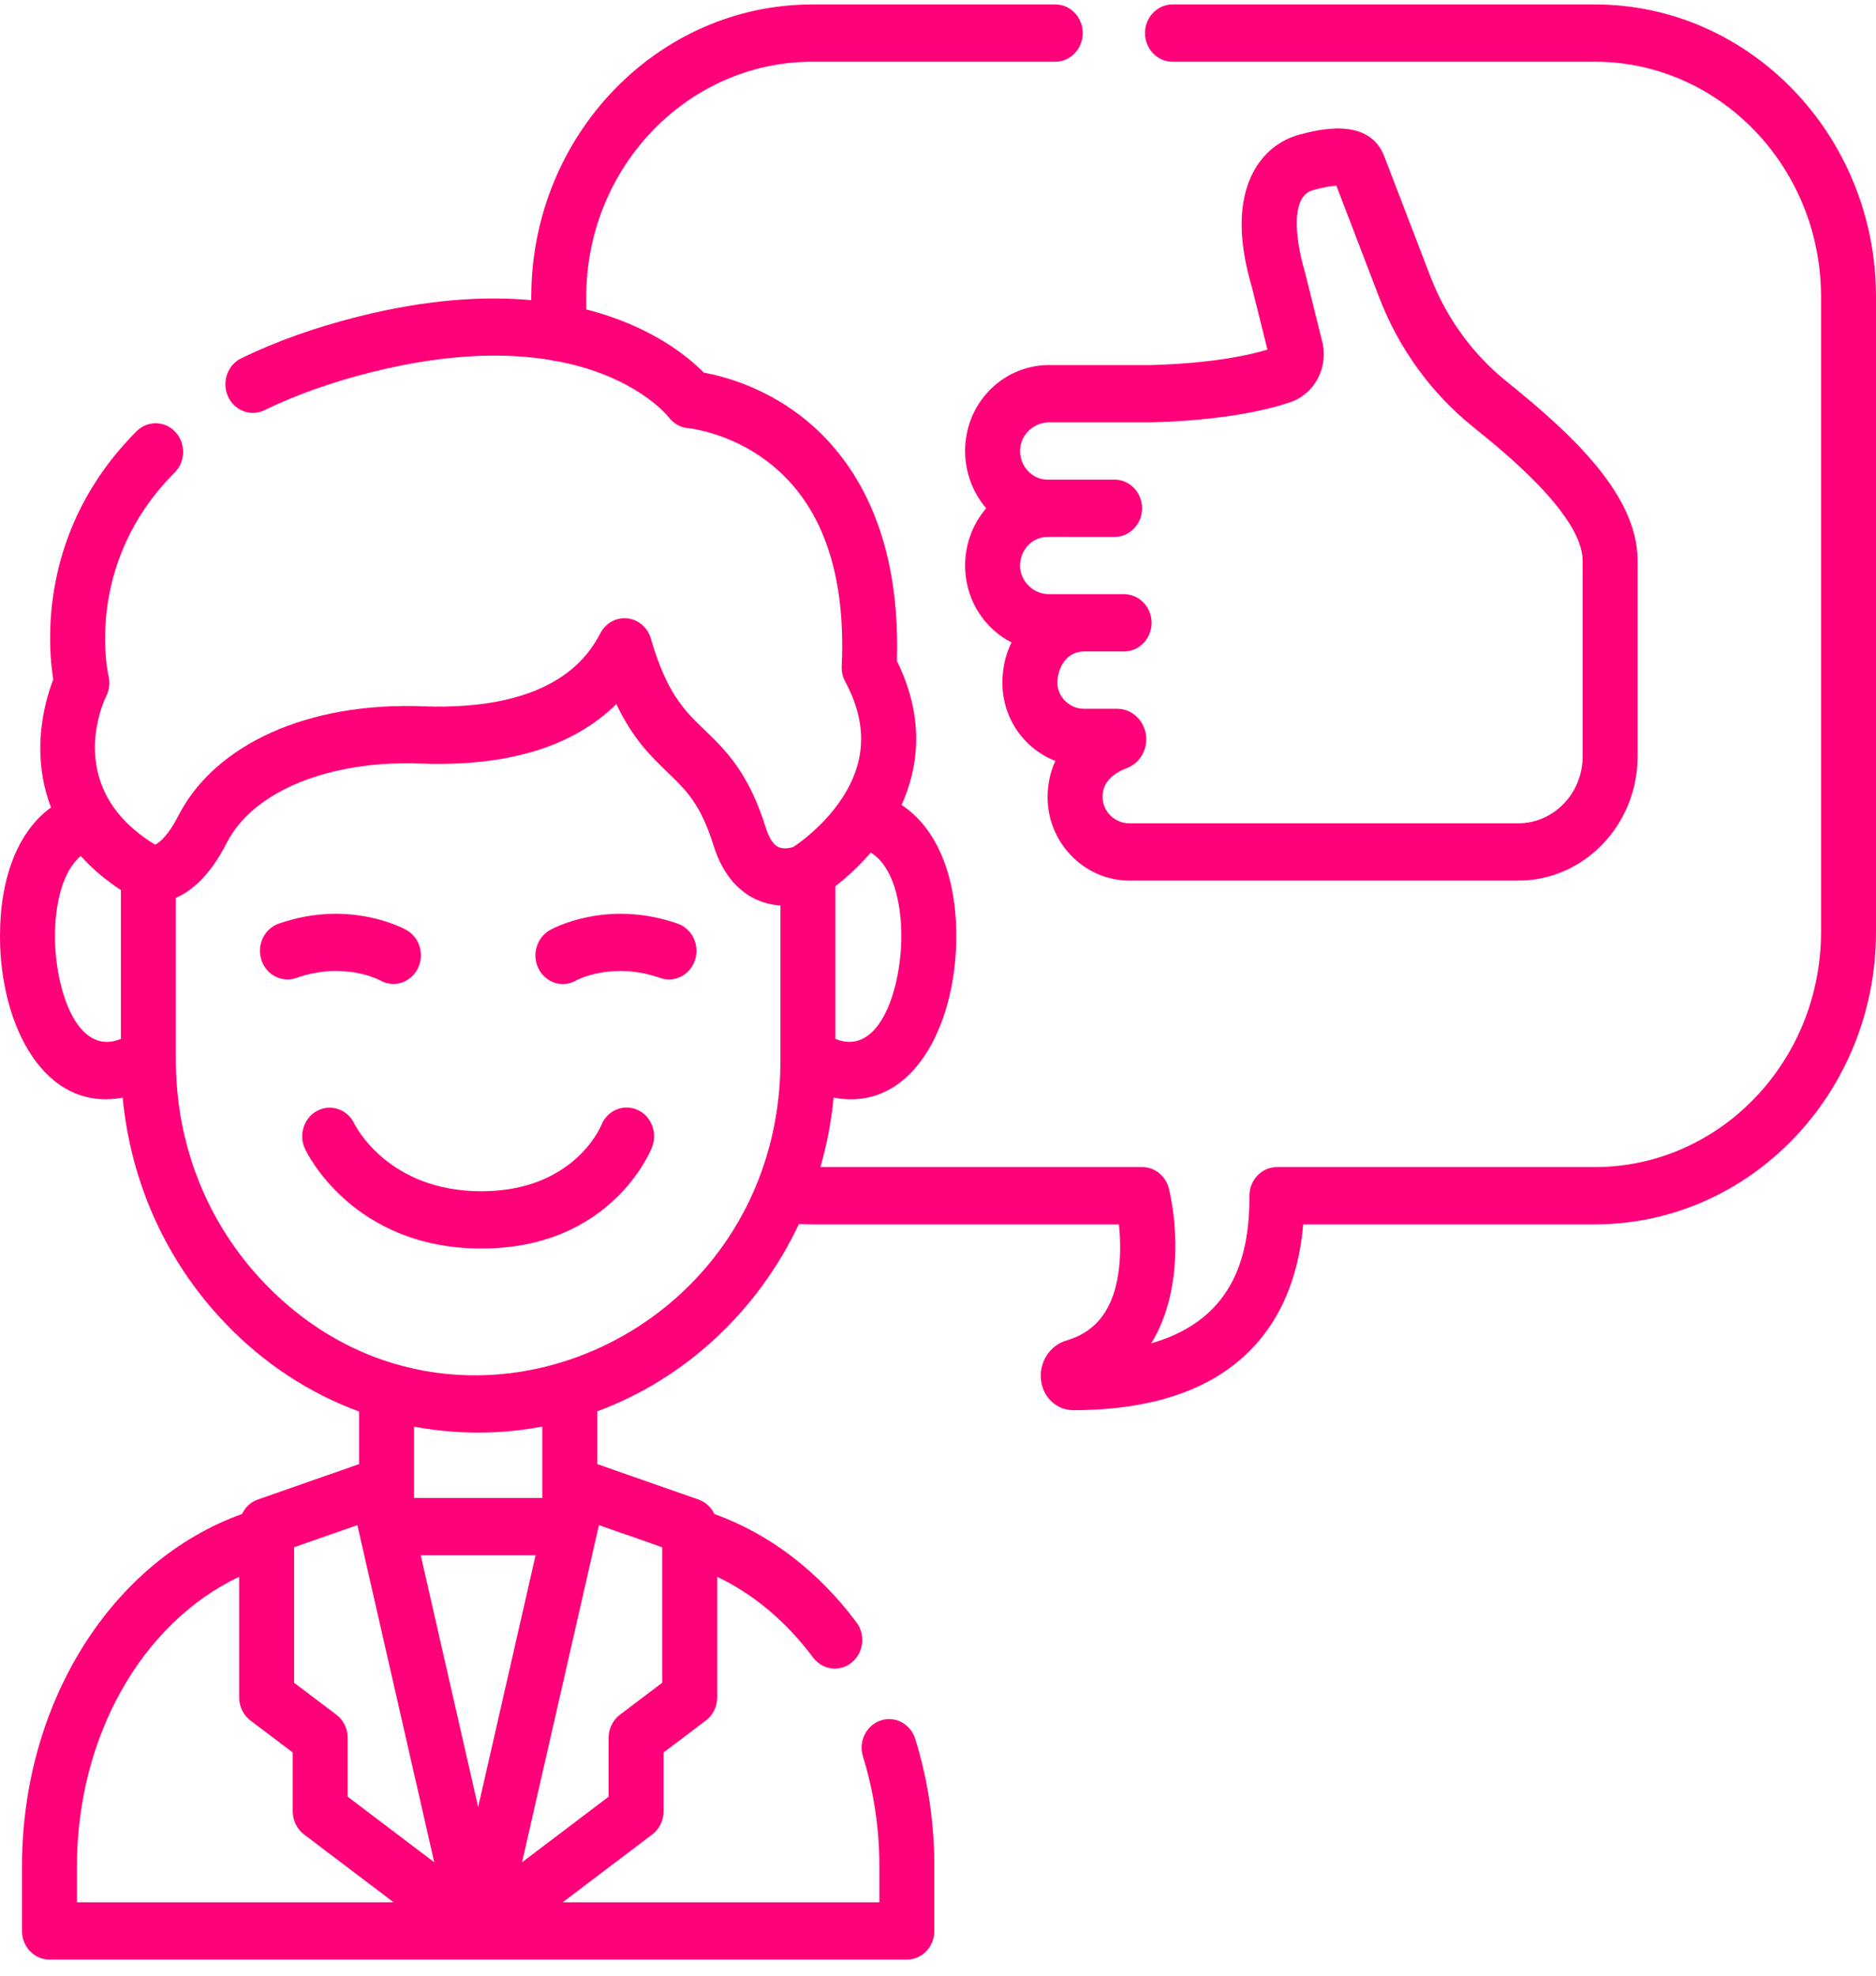 <svg width="75" height="79" viewBox="0 0 75 79" fill="none" xmlns="http://www.w3.org/2000/svg">
<path d="M25.467 44.358C24.905 44.12 24.266 44.397 24.038 44.983C23.993 45.09 22.905 47.62 19.247 47.62C15.548 47.62 14.228 45.045 14.164 44.915C13.895 44.351 13.24 44.119 12.698 44.395C12.153 44.673 11.927 45.358 12.193 45.927C12.269 46.089 14.117 49.909 19.247 49.909C24.43 49.909 26.005 46.021 26.069 45.855C26.297 45.27 26.029 44.596 25.467 44.358Z" fill="#FF0178"/>
<path d="M15.21 39.196C15.375 39.288 15.553 39.332 15.728 39.332C16.116 39.332 16.493 39.116 16.692 38.736C16.984 38.181 16.788 37.486 16.256 37.183C16.165 37.13 13.993 35.923 11.141 36.924C10.566 37.125 10.257 37.775 10.45 38.374C10.644 38.973 11.267 39.295 11.842 39.094C13.738 38.428 15.134 39.155 15.21 39.196Z" fill="#FF0178"/>
<path d="M27.096 36.924C24.244 35.923 22.072 37.13 21.981 37.183C21.449 37.486 21.248 38.184 21.539 38.739C21.74 39.12 22.115 39.337 22.503 39.337C22.68 39.337 22.859 39.292 23.026 39.197C23.084 39.165 24.486 38.424 26.395 39.094C26.97 39.295 27.593 38.973 27.787 38.374C27.98 37.775 27.671 37.125 27.096 36.924Z" fill="#FF0178"/>
<path d="M41.942 14.593C40.144 14.593 38.671 16.029 38.587 17.862C38.545 18.791 38.866 19.664 39.426 20.317C38.866 20.971 38.545 21.843 38.587 22.773C38.646 24.055 39.385 25.144 40.44 25.682C40.199 26.162 40.074 26.711 40.076 27.311C40.08 28.732 40.962 29.947 42.192 30.415C41.999 30.834 41.894 31.297 41.883 31.794C41.864 32.681 42.188 33.525 42.794 34.17C43.409 34.825 44.263 35.201 45.137 35.201H60.701C63.331 35.201 65.47 32.971 65.47 30.231V22.421C65.47 19.825 62.953 17.441 60.232 15.25C58.872 14.155 57.818 12.702 57.183 11.047L55.35 6.272C54.742 4.628 52.634 5.197 51.939 5.385C51.158 5.596 50.509 6.122 50.111 6.866C49.5 8.012 49.483 9.576 50.059 11.517L50.67 13.975C49.227 14.413 47.371 14.554 46.029 14.594L41.942 14.593ZM46.075 16.883C47.637 16.837 49.861 16.661 51.587 16.077C52.557 15.749 53.116 14.687 52.861 13.66L52.18 10.916C52.175 10.898 52.17 10.88 52.165 10.862C51.857 9.834 51.507 7.866 52.49 7.601C52.97 7.472 53.259 7.431 53.425 7.421L55.142 11.898C55.923 13.932 57.218 15.718 58.888 17.062C60.087 18.028 63.273 20.593 63.273 22.421V30.231C63.273 31.709 62.119 32.911 60.701 32.911H45.137C44.575 32.911 44.067 32.433 44.08 31.845C44.084 31.653 44.096 31.067 45.06 30.699C45.593 30.494 45.908 29.922 45.809 29.339C45.709 28.755 45.223 28.332 44.654 28.332H43.315C42.762 28.332 42.273 27.851 42.273 27.303C42.273 26.753 42.592 26.041 43.349 26.041C43.356 26.041 44.939 26.042 44.939 26.042C45.546 26.042 46.038 25.529 46.038 24.897C46.038 24.265 45.546 23.753 44.939 23.753C43.844 23.753 43.053 23.753 41.942 23.753C41.33 23.753 40.81 23.265 40.782 22.665C40.756 22.09 41.143 21.581 41.683 21.481C41.875 21.445 42.161 21.472 44.559 21.463C45.167 21.463 45.658 20.95 45.658 20.318C45.658 19.685 45.167 19.173 44.559 19.173H41.88C41.242 19.173 40.753 18.614 40.782 17.971C40.81 17.371 41.33 16.883 41.942 16.883H46.045C46.055 16.883 46.066 16.883 46.075 16.883Z" fill="#FF0178"/>
<path d="M63.756 0.177H46.875C46.269 0.177 45.776 0.69 45.776 1.322C45.776 1.955 46.269 2.467 46.875 2.467H63.756C68.744 2.467 72.803 6.683 72.803 11.866V37.256C72.803 42.438 68.744 46.654 63.756 46.654H51.05C50.443 46.654 49.951 47.167 49.951 47.799C49.951 49.967 49.48 52.708 46.022 53.701C47.223 51.767 47.108 49.101 46.733 47.523C46.611 47.013 46.171 46.654 45.666 46.654H32.799C33.056 45.76 33.235 44.832 33.327 43.877C36.496 44.474 38.232 40.958 38.232 37.424C38.232 34.957 37.422 33.081 36.043 32.177C36.71 30.702 36.994 28.733 35.858 26.422C36.026 20.901 33.864 18.046 32.001 16.617C30.466 15.441 28.892 15.033 28.138 14.897C27.526 14.273 26.041 13.031 23.438 12.37V11.866C23.438 6.683 27.496 2.467 32.485 2.467H42.188C42.794 2.467 43.286 1.955 43.286 1.322C43.286 0.69 42.794 0.177 42.188 0.177H32.485C26.284 0.177 21.24 5.421 21.24 11.866V11.999C19.364 11.828 17.079 11.963 14.331 12.653C12.602 13.088 11.024 13.65 9.643 14.324C9.093 14.592 8.857 15.274 9.115 15.846C9.372 16.419 10.026 16.666 10.575 16.397C11.823 15.789 13.26 15.278 14.846 14.879C17.876 14.119 20.227 14.095 22.011 14.392C22.099 14.421 22.191 14.436 22.287 14.441C25.385 15.033 26.662 16.586 26.739 16.684C26.93 16.935 27.212 17.093 27.52 17.116C27.535 17.118 29.151 17.275 30.698 18.461C32.831 20.096 33.825 22.846 33.651 26.633C33.641 26.847 33.689 27.06 33.79 27.247C34.688 28.918 34.636 30.458 33.632 31.959C32.929 33.008 31.978 33.684 31.721 33.855C31.609 33.892 31.331 33.963 31.111 33.857C30.862 33.737 30.706 33.377 30.618 33.096C29.926 30.872 28.996 29.977 28.176 29.187C27.362 28.404 26.66 27.727 26.02 25.526C25.892 25.087 25.526 24.769 25.088 24.72C24.65 24.669 24.227 24.897 24.011 25.297C23.592 26.074 22.316 28.437 16.887 28.234C12.336 28.061 8.598 29.74 7.13 32.61C6.72 33.411 6.363 33.695 6.2 33.765C2.584 31.563 4.067 28.199 4.249 27.822C4.372 27.574 4.404 27.287 4.338 27.016C4.327 26.972 3.311 22.564 6.983 18.891C7.42 18.453 7.435 17.728 7.015 17.272C6.594 16.816 5.899 16.801 5.461 17.239C1.542 21.16 1.905 25.765 2.128 27.162C1.916 27.711 1.588 28.773 1.612 30.058C1.626 30.721 1.735 31.488 2.039 32.278C0.742 33.217 0 35.04 0 37.424C0 41.017 1.784 44.463 4.904 43.877C5.228 47.29 6.66 50.454 9.017 52.908C10.549 54.507 12.369 55.696 14.355 56.425V58.527L10.31 59.942C10.026 60.041 9.802 60.254 9.675 60.522C4.461 62.394 0.879 68.069 0.879 74.609V77.189C0.879 77.821 1.371 78.334 1.978 78.334H36.255C36.861 78.334 37.353 77.821 37.353 77.189V74.609C37.353 72.857 37.097 71.142 36.59 69.512C36.403 68.91 35.784 68.581 35.207 68.776C34.629 68.971 34.313 69.617 34.5 70.218C34.935 71.619 35.156 73.096 35.156 74.609V76.044H22.496L26.076 73.332C26.36 73.117 26.529 72.773 26.529 72.406V70.055L28.218 68.779C28.503 68.563 28.672 68.219 28.672 67.852V63.032C30.128 63.727 31.435 64.823 32.506 66.26C32.723 66.55 33.047 66.702 33.374 66.702C33.61 66.702 33.848 66.623 34.048 66.461C34.527 66.073 34.613 65.354 34.241 64.855C32.706 62.796 30.751 61.311 28.557 60.521C28.431 60.254 28.206 60.041 27.922 59.942L23.877 58.527V56.417C27.407 55.112 30.304 52.399 31.941 48.929C32.123 48.938 32.304 48.944 32.484 48.944H44.734C44.782 49.417 44.81 50.032 44.74 50.667C44.564 52.27 43.873 53.226 42.627 53.59C41.959 53.785 41.526 54.476 41.621 55.197C41.711 55.877 42.255 56.372 42.914 56.372C45.62 56.372 47.774 55.765 49.316 54.569C50.951 53.299 51.885 51.411 52.1 48.944H63.756C69.956 48.944 75 43.701 75 37.256V11.866C75 5.421 69.956 0.177 63.756 0.177ZM33.398 41.531V35.427C33.789 35.123 34.306 34.671 34.812 34.083C35.703 34.619 36.035 36.085 36.035 37.424C36.035 39.459 35.191 42.26 33.398 41.531ZM2.197 37.424C2.197 36.201 2.48 34.839 3.23 34.217C3.654 34.693 4.18 35.154 4.834 35.58V41.531C3.037 42.262 2.197 39.459 2.197 37.424ZM11.758 61.85L14.287 60.966L17.361 74.444L13.901 71.823V69.472C13.901 69.105 13.732 68.76 13.447 68.545L11.758 67.268V61.85ZM16.82 62.171H21.412L19.116 72.237L16.82 62.171ZM3.076 74.609C3.076 69.409 5.681 64.871 9.561 63.031V67.852C9.561 68.219 9.73 68.563 10.015 68.779L11.704 70.055V72.406C11.704 72.773 11.872 73.117 12.156 73.332L15.736 76.044H3.076V74.609ZM26.474 61.85V67.268L24.785 68.545C24.5 68.76 24.331 69.105 24.331 69.472V71.823L20.871 74.444L23.945 60.966L26.474 61.85ZM21.68 59.882H16.553V57.029C18.245 57.347 19.986 57.349 21.68 57.027V59.882ZM10.57 51.29C8.288 48.913 7.031 45.75 7.031 42.385V35.889C7.66 35.622 8.394 35.007 9.068 33.687C10.122 31.627 13.161 30.385 16.807 30.523C20.286 30.653 22.91 29.855 24.641 28.145C25.299 29.534 26.024 30.232 26.685 30.869C27.427 31.583 28.013 32.147 28.528 33.803C28.939 35.123 29.68 35.702 30.229 35.955C30.564 36.109 30.895 36.177 31.201 36.196V42.385C31.201 53.531 18.16 59.203 10.57 51.29Z" fill="#FF0178"/>
</svg>
